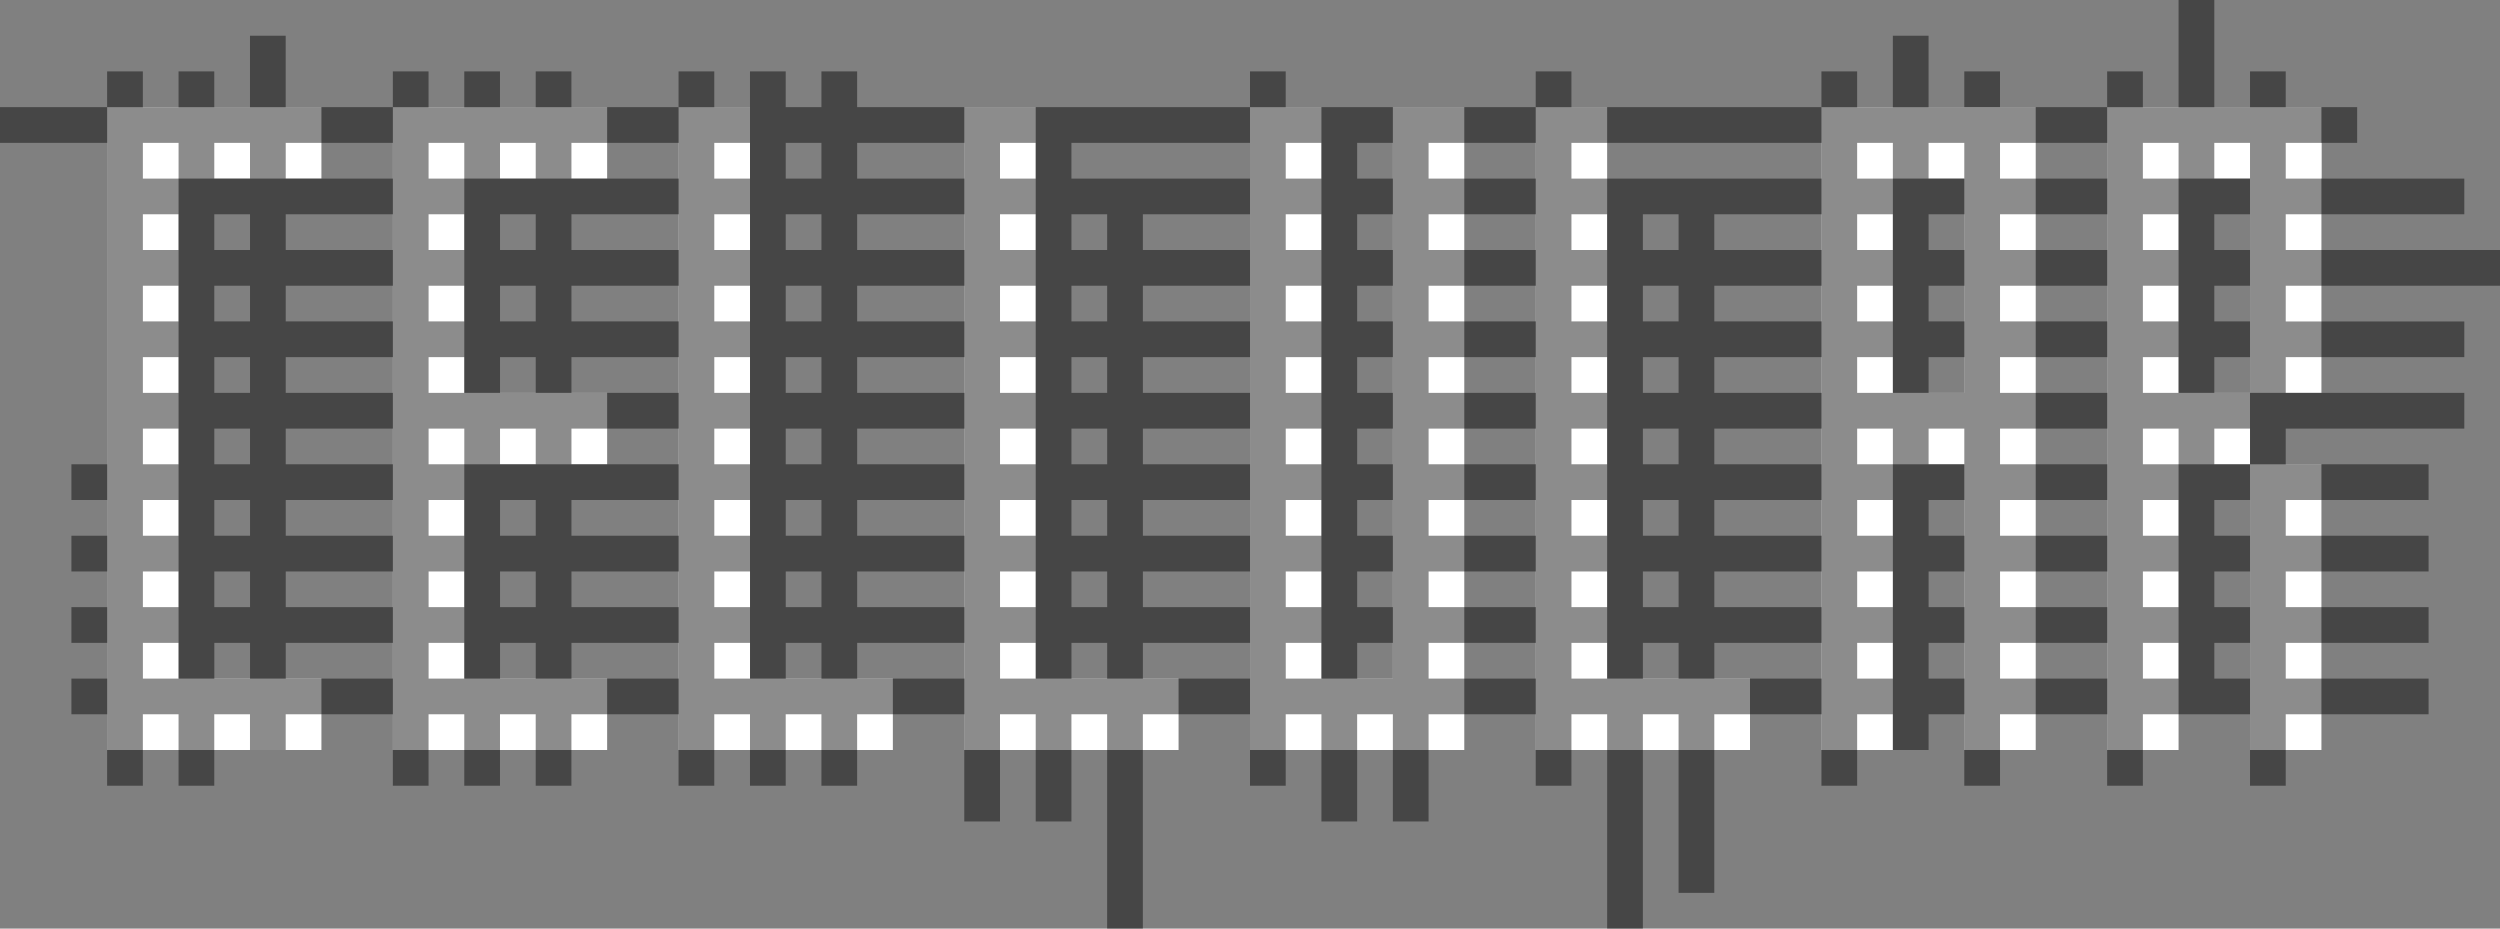 <?xml version="1.0" encoding="UTF-8" standalone="no"?>
<!-- Created with Inkscape (http://www.inkscape.org/) -->

<svg
   xmlns:dc="http://purl.org/dc/elements/1.1/"
   xmlns:cc="http://creativecommons.org/ns#"
   xmlns:rdf="http://www.w3.org/1999/02/22-rdf-syntax-ns#"
   xmlns:svg="http://www.w3.org/2000/svg"
   xmlns="http://www.w3.org/2000/svg"
   xmlns:sodipodi="http://sodipodi.sourceforge.net/DTD/sodipodi-0.dtd"
   xmlns:inkscape="http://www.inkscape.org/namespaces/inkscape"
   width="70"
   height="26"
   id="svg2"
   version="1.1"
   inkscape:version="0.48.3.1 r9886"
   inkscape:export-filename="/home/matthew/scribble/snap_logo_sm.png"
   inkscape:export-xdpi="90"
   inkscape:export-ydpi="90"
   sodipodi:docname="cellular.svg">
  <rect width="100%" height="100%" fill="#808080" stroke="none"/>
  <defs
     id="defs4" />
  <sodipodi:namedview
     id="base"
     pagecolor="#ffffff"
     bordercolor="#666666"
     borderopacity="1.0"
     inkscape:pageopacity="0.0"
     inkscape:pageshadow="2"
     inkscape:zoom="16"
     inkscape:cx="38.702512"
     inkscape:cy="3.4218132"
     inkscape:document-units="px"
     inkscape:current-layer="layer1"
     showgrid="true"
     fit-margin-top="0"
     fit-margin-bottom="0"
     fit-margin-right="0"
     fit-margin-left="0"
     inkscape:window-width="1920"
     inkscape:window-height="1030"
     inkscape:window-x="0"
     inkscape:window-y="0"
     inkscape:window-maximized="1">
    <inkscape:grid
       type="xygrid"
       id="grid2985"
       empspacing="5"
       visible="true"
       enabled="true"
       snapvisiblegridlinesonly="true"
       originx="-396px"
       originy="-599px" />
  </sodipodi:namedview>
  <g
     inkscape:label="Layer 1"
     inkscape:groupmode="layer"
     id="layer1"
     transform="translate(-396,-427.362)">
    <g
       id="g5090"
       style="fill:#ffffff;fill-opacity:1">
      <rect
         y="430.362"
         x="400"
         height="2"
         width="5"
         id="rect2987-2"
         style="fill:#ffffff;fill-opacity:1;stroke:none" />
      <rect
         y="446.362"
         x="440"
         height="2"
         width="5"
         id="rect2987-3-2-7-2"
         style="fill:#ffffff;fill-opacity:1;stroke:none" />
      <rect
         y="446.362"
         x="408"
         height="2"
         width="5"
         id="rect2987-3-7-2"
         style="fill:#ffffff;fill-opacity:1;stroke:none" />
      <rect
         y="430.362"
         x="451"
         height="18"
         width="2"
         id="rect2987-3-2-6-3-5-3"
         style="fill:#ffffff;fill-opacity:1;stroke:none" />
      <rect
         transform="scale(-1,1)"
         y="430.362"
         x="-452"
         height="2"
         width="4"
         id="rect2987-3-2-6-3-5-3-5"
         style="fill:#ffffff;fill-opacity:1;stroke:none" />
      <rect
         transform="scale(-1,1)"
         y="438.362"
         x="-452"
         height="2"
         width="4"
         id="rect2987-3-2-6-3-5-3-5-7"
         style="fill:#ffffff;fill-opacity:1;stroke:none" />
      <rect
         transform="scale(-1,1)"
         y="430.362"
         x="-461"
         height="2"
         width="5"
         id="rect2987-3-2-6-3-5-3-5-4"
         style="fill:#ffffff;fill-opacity:1;stroke:none" />
      <rect
         transform="scale(-1,1)"
         y="438.362"
         x="-459"
         height="2"
         width="3"
         id="rect2987-3-2-6-3-5-3-5-44"
         style="fill:#ffffff;fill-opacity:1;stroke:none" />
      <rect
         transform="scale(-1,1)"
         y="440.362"
         x="-461"
         height="8"
         width="2"
         id="rect2987-3-2-6-3-5-3-5-1"
         style="fill:#ffffff;fill-opacity:1;stroke:none" />
      <rect
         transform="scale(-1,1)"
         y="431.362"
         x="-461"
         height="7"
         width="2"
         id="rect2987-3-2-6-3-5-3-5-3"
         style="fill:#ffffff;fill-opacity:1;stroke:none" />
      <rect
         y="430.362"
         x="435"
         height="18"
         width="2"
         id="rect2987-3-2-6-3-6"
         style="fill:#ffffff;fill-opacity:1;stroke:none" />
      <rect
         transform="scale(-1,1)"
         y="446.362"
         x="-436"
         height="2"
         width="4"
         id="rect2987-3-2-6-3-6-2"
         style="fill:#ffffff;fill-opacity:1;stroke:none" />
      <rect
         y="446.362"
         x="416"
         height="2"
         width="5"
         id="rect2987-3-2-7"
         style="fill:#ffffff;fill-opacity:1;stroke:none" />
      <rect
         y="446.362"
         x="400"
         height="2"
         width="5"
         id="rect2987-4"
         style="fill:#ffffff;fill-opacity:1;stroke:none" />
      <rect
         y="430.362"
         x="408"
         height="2"
         width="5"
         id="rect2987-3-7-5"
         style="fill:#ffffff;fill-opacity:1;stroke:none" />
      <rect
         y="446.362"
         x="424"
         height="2"
         width="5"
         id="rect2987-3-2-6-0"
         style="fill:#ffffff;fill-opacity:1;stroke:none" />
      <rect
         y="430.362"
         x="399"
         height="18"
         width="2"
         id="rect2987"
         style="fill:#ffffff;fill-opacity:1;stroke:none" />
      <rect
         y="430.362"
         x="407"
         height="18"
         width="2"
         id="rect2987-3"
         style="fill:#ffffff;fill-opacity:1;stroke:none" />
      <rect
         y="438.362"
         x="408"
         height="2"
         width="5"
         id="rect2987-3-7"
         style="fill:#ffffff;fill-opacity:1;stroke:none" />
      <rect
         y="430.362"
         x="415"
         height="18"
         width="2"
         id="rect2987-3-2"
         style="fill:#ffffff;fill-opacity:1;stroke:none" />
      <rect
         y="430.362"
         x="423"
         height="18"
         width="2"
         id="rect2987-3-2-6"
         style="fill:#ffffff;fill-opacity:1;stroke:none" />
      <rect
         y="430.362"
         x="431"
         height="18"
         width="2"
         id="rect2987-3-2-6-3"
         style="fill:#ffffff;fill-opacity:1;stroke:none" />
      <rect
         y="430.362"
         x="439"
         height="18"
         width="2"
         id="rect2987-3-2-6-30"
         style="fill:#ffffff;fill-opacity:1;stroke:none" />
      <rect
         y="430.362"
         x="447"
         height="18"
         width="2"
         id="rect2987-3-2-6-3-5"
         style="fill:#ffffff;fill-opacity:1;stroke:none" />
      <rect
         y="430.362"
         x="455"
         height="18"
         width="2"
         id="rect2987-3-2-6-3-5-1"
         style="fill:#ffffff;fill-opacity:1;stroke:none" />
    </g>
    <path
       style="fill:#000000;fill-opacity:0.452;stroke:none"
       d="m 457,427.362 0,3 -1,0 0,-1 -1,0 0,1 -3,0 0,-1 -1,0 0,1 -1,0 0,-2 -1,0 0,2 -1,0 0,-1 -1,0 0,1 -7,0 0,-1 -1,0 0,1 -7,0 0,-1 -1,0 0,1 -7,0 -1,0 -3,0 0,-1 -1,0 0,1 -1,0 0,-1 -1,0 0,1 -1,0 0,-1 -1,0 0,1 -3,0 0,-1 -1,0 0,1 -1,0 0,-1 -1,0 0,1 -1,0 0,-1 -1,0 0,1 -3,0 0,-2 -1,0 0,2 -1,0 0,-1 -1,0 0,1 -1,0 0,-1 -1,0 0,1 -3,0 0,1 3,0 0,1 0,1 0,3 0,1 0,1 0,1 0,1 -1,0 0,1 1,0 0,1 -1,0 0,1 1,0 0,1 -1,0 0,1 1,0 0,1 -1,0 0,1 1,0 0,2 1,0 0,-2 1,0 0,2 1,0 0,-2 1,0 0,1 1,0 0,-1 3,0 0,2 1,0 0,-2 1,0 0,2 1,0 0,-2 1,0 0,2 1,0 0,-2 3,0 0,2 1,0 0,-2 1,0 0,2 1,0 0,-2 1,0 0,2 1,0 0,-2 3,0 0,3 1,0 0,-3 1,0 0,3 1,0 0,-3 1,0 0,6 1,0 0,-6 3,0 0,2 1,0 0,-2 1,0 0,3 1,0 0,-3 1,0 0,3 1,0 0,-3 3,0 0,2 1,0 0,-2 1,0 0,6 1,0 0,-6 1,0 0,5 1,0 0,-5 3,0 0,2 1,0 0,-2 1,0 0,1 1,0 0,-1 1,0 0,2 1,0 0,-2 3,0 0,2 1,0 0,-2 1,0 1,0 1,0 0,2 1,0 0,-2 4,0 0,-1 -4,0 0,-1 4,0 0,-1 -4,0 0,-1 4,0 0,-1 -4,0 0,-1 4,0 0,-1 -4,0 0,-1 5,0 0,-1 -5,0 0,-1 5,0 0,-1 -5,0 0,-1 6,0 0,-1 -6,0 0,-1 5,0 0,-1 -5,0 0,-1 2,0 0,-1 -2,0 0,-1 -1,0 0,1 -1,0 0,-3 -1,0 z m -57,4 1,0 0,1 -1,0 0,-1 z m 2,0 1,0 0,1 -1,0 0,-1 z m 2,0 3,0 0,1 -3,0 0,-1 z m 4,0 1,0 0,1 -1,0 0,-1 z m 2,0 1,0 0,1 -1,0 0,-1 z m 2,0 3,0 0,1 -3,0 0,-1 z m 4,0 1,0 0,1 -1,0 0,-1 z m 2,0 1,0 0,1 -1,0 0,-1 z m 2,0 3,0 0,1 -3,0 0,-1 z m 4,0 1,0 0,1 -1,0 0,-1 z m 2,0 5,0 0,1 -5,0 0,-1 z m 6,0 1,0 0,1 -1,0 0,-1 z m 2,0 1,0 0,1 -1,0 0,-1 z m 2,0 3,0 0,1 -3,0 0,-1 z m 4,0 7,0 0,1 -7,0 0,-1 z m 8,0 1,0 0,1 -1,0 0,-1 z m 2,0 1,0 0,1 -1,0 0,-1 z m 2,0 3,0 0,1 -3,0 0,-1 z m 4,0 1,0 0,1 -1,0 0,-1 z m 2,0 1,0 0,1 -1,0 0,-1 z m -58,2 1,0 0,1 -1,0 0,-1 z m 2,0 1,0 0,1 -1,0 0,-1 z m 2,0 3,0 0,1 -3,0 0,-1 z m 4,0 1,0 0,1 -1,0 0,-1 z m 2,0 1,0 0,1 -1,0 0,-1 z m 2,0 3,0 0,1 -3,0 0,-1 z m 4,0 1,0 0,1 -1,0 0,-1 z m 2,0 1,0 0,1 -1,0 0,-1 z m 2,0 3,0 0,1 -3,0 0,-1 z m 4,0 1,0 0,1 -1,0 0,-1 z m 2,0 1,0 0,1 -1,0 0,-1 z m 2,0 3,0 0,1 -3,0 0,-1 z m 4,0 1,0 0,1 -1,0 0,-1 z m 2,0 1,0 0,1 -1,0 0,-1 z m 2,0 3,0 0,1 -3,0 0,-1 z m 4,0 1,0 0,1 -1,0 0,-1 z m 2,0 1,0 0,1 -1,0 0,-1 z m 2,0 3,0 0,1 -3,0 0,-1 z m 4,0 1,0 0,1 -1,0 0,-1 z m 2,0 1,0 0,1 -1,0 0,-1 z m 2,0 3,0 0,1 -3,0 0,-1 z m 4,0 1,0 0,1 -1,0 0,-1 z m 2,0 1,0 0,1 -1,0 0,-1 z m -58,2 1,0 0,1 -1,0 0,-1 z m 2,0 1,0 0,1 -1,0 0,-1 z m 2,0 3,0 0,1 -3,0 0,-1 z m 4,0 1,0 0,1 -1,0 0,-1 z m 2,0 1,0 0,1 -1,0 0,-1 z m 2,0 3,0 0,1 -3,0 0,-1 z m 4,0 1,0 0,1 -1,0 0,-1 z m 2,0 1,0 0,1 -1,0 0,-1 z m 2,0 3,0 0,1 -3,0 0,-1 z m 4,0 1,0 0,1 -1,0 0,-1 z m 2,0 1,0 0,1 -1,0 0,-1 z m 2,0 3,0 0,1 -3,0 0,-1 z m 4,0 1,0 0,1 -1,0 0,-1 z m 2,0 1,0 0,1 -1,0 0,-1 z m 2,0 3,0 0,1 -3,0 0,-1 z m 4,0 1,0 0,1 -1,0 0,-1 z m 2,0 1,0 0,1 -1,0 0,-1 z m 2,0 3,0 0,1 -3,0 0,-1 z m 4,0 1,0 0,1 -1,0 0,-1 z m 2,0 1,0 0,1 -1,0 0,-1 z m 2,0 3,0 0,1 -3,0 0,-1 z m 4,0 1,0 0,1 -1,0 0,-1 z m 2,0 1,0 0,1 -1,0 0,-1 z m -58,2 1,0 0,1 -1,0 0,-1 z m 2,0 1,0 0,1 -1,0 0,-1 z m 2,0 3,0 0,1 -3,0 0,-1 z m 4,0 1,0 0,1 -1,0 0,-1 z m 2,0 1,0 0,1 -1,0 0,-1 z m 2,0 3,0 0,1 -3,0 0,-1 z m 4,0 1,0 0,1 -1,0 0,-1 z m 2,0 1,0 0,1 -1,0 0,-1 z m 2,0 3,0 0,1 -3,0 0,-1 z m 4,0 1,0 0,1 -1,0 0,-1 z m 2,0 1,0 0,1 -1,0 0,-1 z m 2,0 3,0 0,1 -3,0 0,-1 z m 4,0 1,0 0,1 -1,0 0,-1 z m 2,0 1,0 0,1 -1,0 0,-1 z m 2,0 3,0 0,1 -3,0 0,-1 z m 4,0 1,0 0,1 -1,0 0,-1 z m 2,0 1,0 0,1 -1,0 0,-1 z m 2,0 3,0 0,1 -3,0 0,-1 z m 4,0 1,0 0,1 -1,0 0,-1 z m 2,0 1,0 0,1 -1,0 0,-1 z m 2,0 3,0 0,1 -3,0 0,-1 z m 4,0 1,0 0,1 -1,0 0,-1 z m 2,0 1,0 0,1 -1,0 0,-1 z m -58,2 1,0 0,1 -1,0 0,-1 z m 2,0 1,0 0,1 -1,0 0,-1 z m 2,0 3,0 0,1 -3,0 0,-1 z m 4,0 1,0 0,1 -1,0 0,-1 z m 2,0 1,0 0,1 -1,0 0,-1 z m 2,0 3,0 0,1 -3,0 0,-1 z m 4,0 1,0 0,1 -1,0 0,-1 z m 2,0 1,0 0,1 -1,0 0,-1 z m 2,0 3,0 0,1 -3,0 0,-1 z m 4,0 1,0 0,1 -1,0 0,-1 z m 2,0 1,0 0,1 -1,0 0,-1 z m 2,0 3,0 0,1 -3,0 0,-1 z m 4,0 1,0 0,1 -1,0 0,-1 z m 2,0 1,0 0,1 -1,0 0,-1 z m 2,0 3,0 0,1 -3,0 0,-1 z m 4,0 1,0 0,1 -1,0 0,-1 z m 2,0 1,0 0,1 -1,0 0,-1 z m 2,0 3,0 0,1 -3,0 0,-1 z m 4,0 1,0 0,1 -1,0 0,-1 z m 2,0 1,0 0,1 -1,0 0,-1 z m 2,0 3,0 0,1 -3,0 0,-1 z m 4,0 1,0 0,1 -1,0 0,-1 z m 2,0 1,0 0,1 -1,0 0,-1 z m -58,2 1,0 0,1 -1,0 0,-1 z m 2,0 1,0 0,1 -1,0 0,-1 z m 2,0 3,0 0,1 -3,0 0,-1 z m 4,0 1,0 0,1 -1,0 0,-1 z m 2,0 1,0 0,1 -1,0 0,-1 z m 2,0 3,0 0,1 -3,0 0,-1 z m 4,0 1,0 0,1 -1,0 0,-1 z m 2,0 1,0 0,1 -1,0 0,-1 z m 2,0 3,0 0,1 -3,0 0,-1 z m 4,0 1,0 0,1 -1,0 0,-1 z m 2,0 1,0 0,1 -1,0 0,-1 z m 2,0 3,0 0,1 -3,0 0,-1 z m 4,0 1,0 0,1 -1,0 0,-1 z m 2,0 1,0 0,1 -1,0 0,-1 z m 2,0 3,0 0,1 -3,0 0,-1 z m 4,0 1,0 0,1 -1,0 0,-1 z m 2,0 1,0 0,1 -1,0 0,-1 z m 2,0 3,0 0,1 -3,0 0,-1 z m 4,0 1,0 0,1 -1,0 0,-1 z m 2,0 1,0 0,1 -1,0 0,-1 z m 2,0 3,0 0,1 -3,0 0,-1 z m 4,0 1,0 0,1 -1,0 0,-1 z m 2,0 1,0 0,1 -1,0 0,-1 z m -58,2 1,0 0,1 -1,0 0,-1 z m 2,0 1,0 0,1 -1,0 0,-1 z m 2,0 3,0 0,1 -3,0 0,-1 z m 4,0 1,0 0,1 -1,0 0,-1 z m 2,0 1,0 0,1 -1,0 0,-1 z m 2,0 3,0 0,1 -3,0 0,-1 z m 4,0 1,0 0,1 -1,0 0,-1 z m 2,0 1,0 0,1 -1,0 0,-1 z m 2,0 3,0 0,1 -3,0 0,-1 z m 4,0 1,0 0,1 -1,0 0,-1 z m 2,0 1,0 0,1 -1,0 0,-1 z m 2,0 3,0 0,1 -3,0 0,-1 z m 4,0 1,0 0,1 -1,0 0,-1 z m 2,0 1,0 0,1 -1,0 0,-1 z m 2,0 3,0 0,1 -3,0 0,-1 z m 4,0 1,0 0,1 -1,0 0,-1 z m 2,0 1,0 0,1 -1,0 0,-1 z m 2,0 3,0 0,1 -3,0 0,-1 z m 4,0 1,0 0,1 -1,0 0,-1 z m 2,0 1,0 0,1 -1,0 0,-1 z m 2,0 3,0 0,1 -3,0 0,-1 z m 4,0 1,0 0,1 -1,0 0,-1 z m 2,0 1,0 0,1 -1,0 0,-1 z m -58,2 1,0 0,1 -1,0 0,-1 z m 2,0 1,0 0,1 -1,0 0,-1 z m 2,0 3,0 0,1 -3,0 0,-1 z m 4,0 1,0 0,1 -1,0 0,-1 z m 2,0 1,0 0,1 -1,0 0,-1 z m 2,0 3,0 0,1 -3,0 0,-1 z m 4,0 1,0 0,1 -1,0 0,-1 z m 2,0 1,0 0,1 -1,0 0,-1 z m 2,0 3,0 0,1 -3,0 0,-1 z m 4,0 1,0 0,1 -1,0 0,-1 z m 2,0 1,0 0,1 -1,0 0,-1 z m 2,0 3,0 0,1 -3,0 0,-1 z m 4,0 1,0 0,1 -1,0 0,-1 z m 2,0 1,0 0,1 -1,0 0,-1 z m 2,0 3,0 0,1 -3,0 0,-1 z m 4,0 1,0 0,1 -1,0 0,-1 z m 2,0 1,0 0,1 -1,0 0,-1 z m 2,0 3,0 0,1 -3,0 0,-1 z m 4,0 1,0 0,1 -1,0 0,-1 z m 2,0 1,0 0,1 -1,0 0,-1 z m 2,0 3,0 0,1 -3,0 0,-1 z m 4,0 1,0 0,1 -1,0 0,-1 z m 2,0 1,0 0,1 -1,0 0,-1 z"
       id="rect4831"
       inkscape:connector-curvature="0" />
  </g>
</svg>
